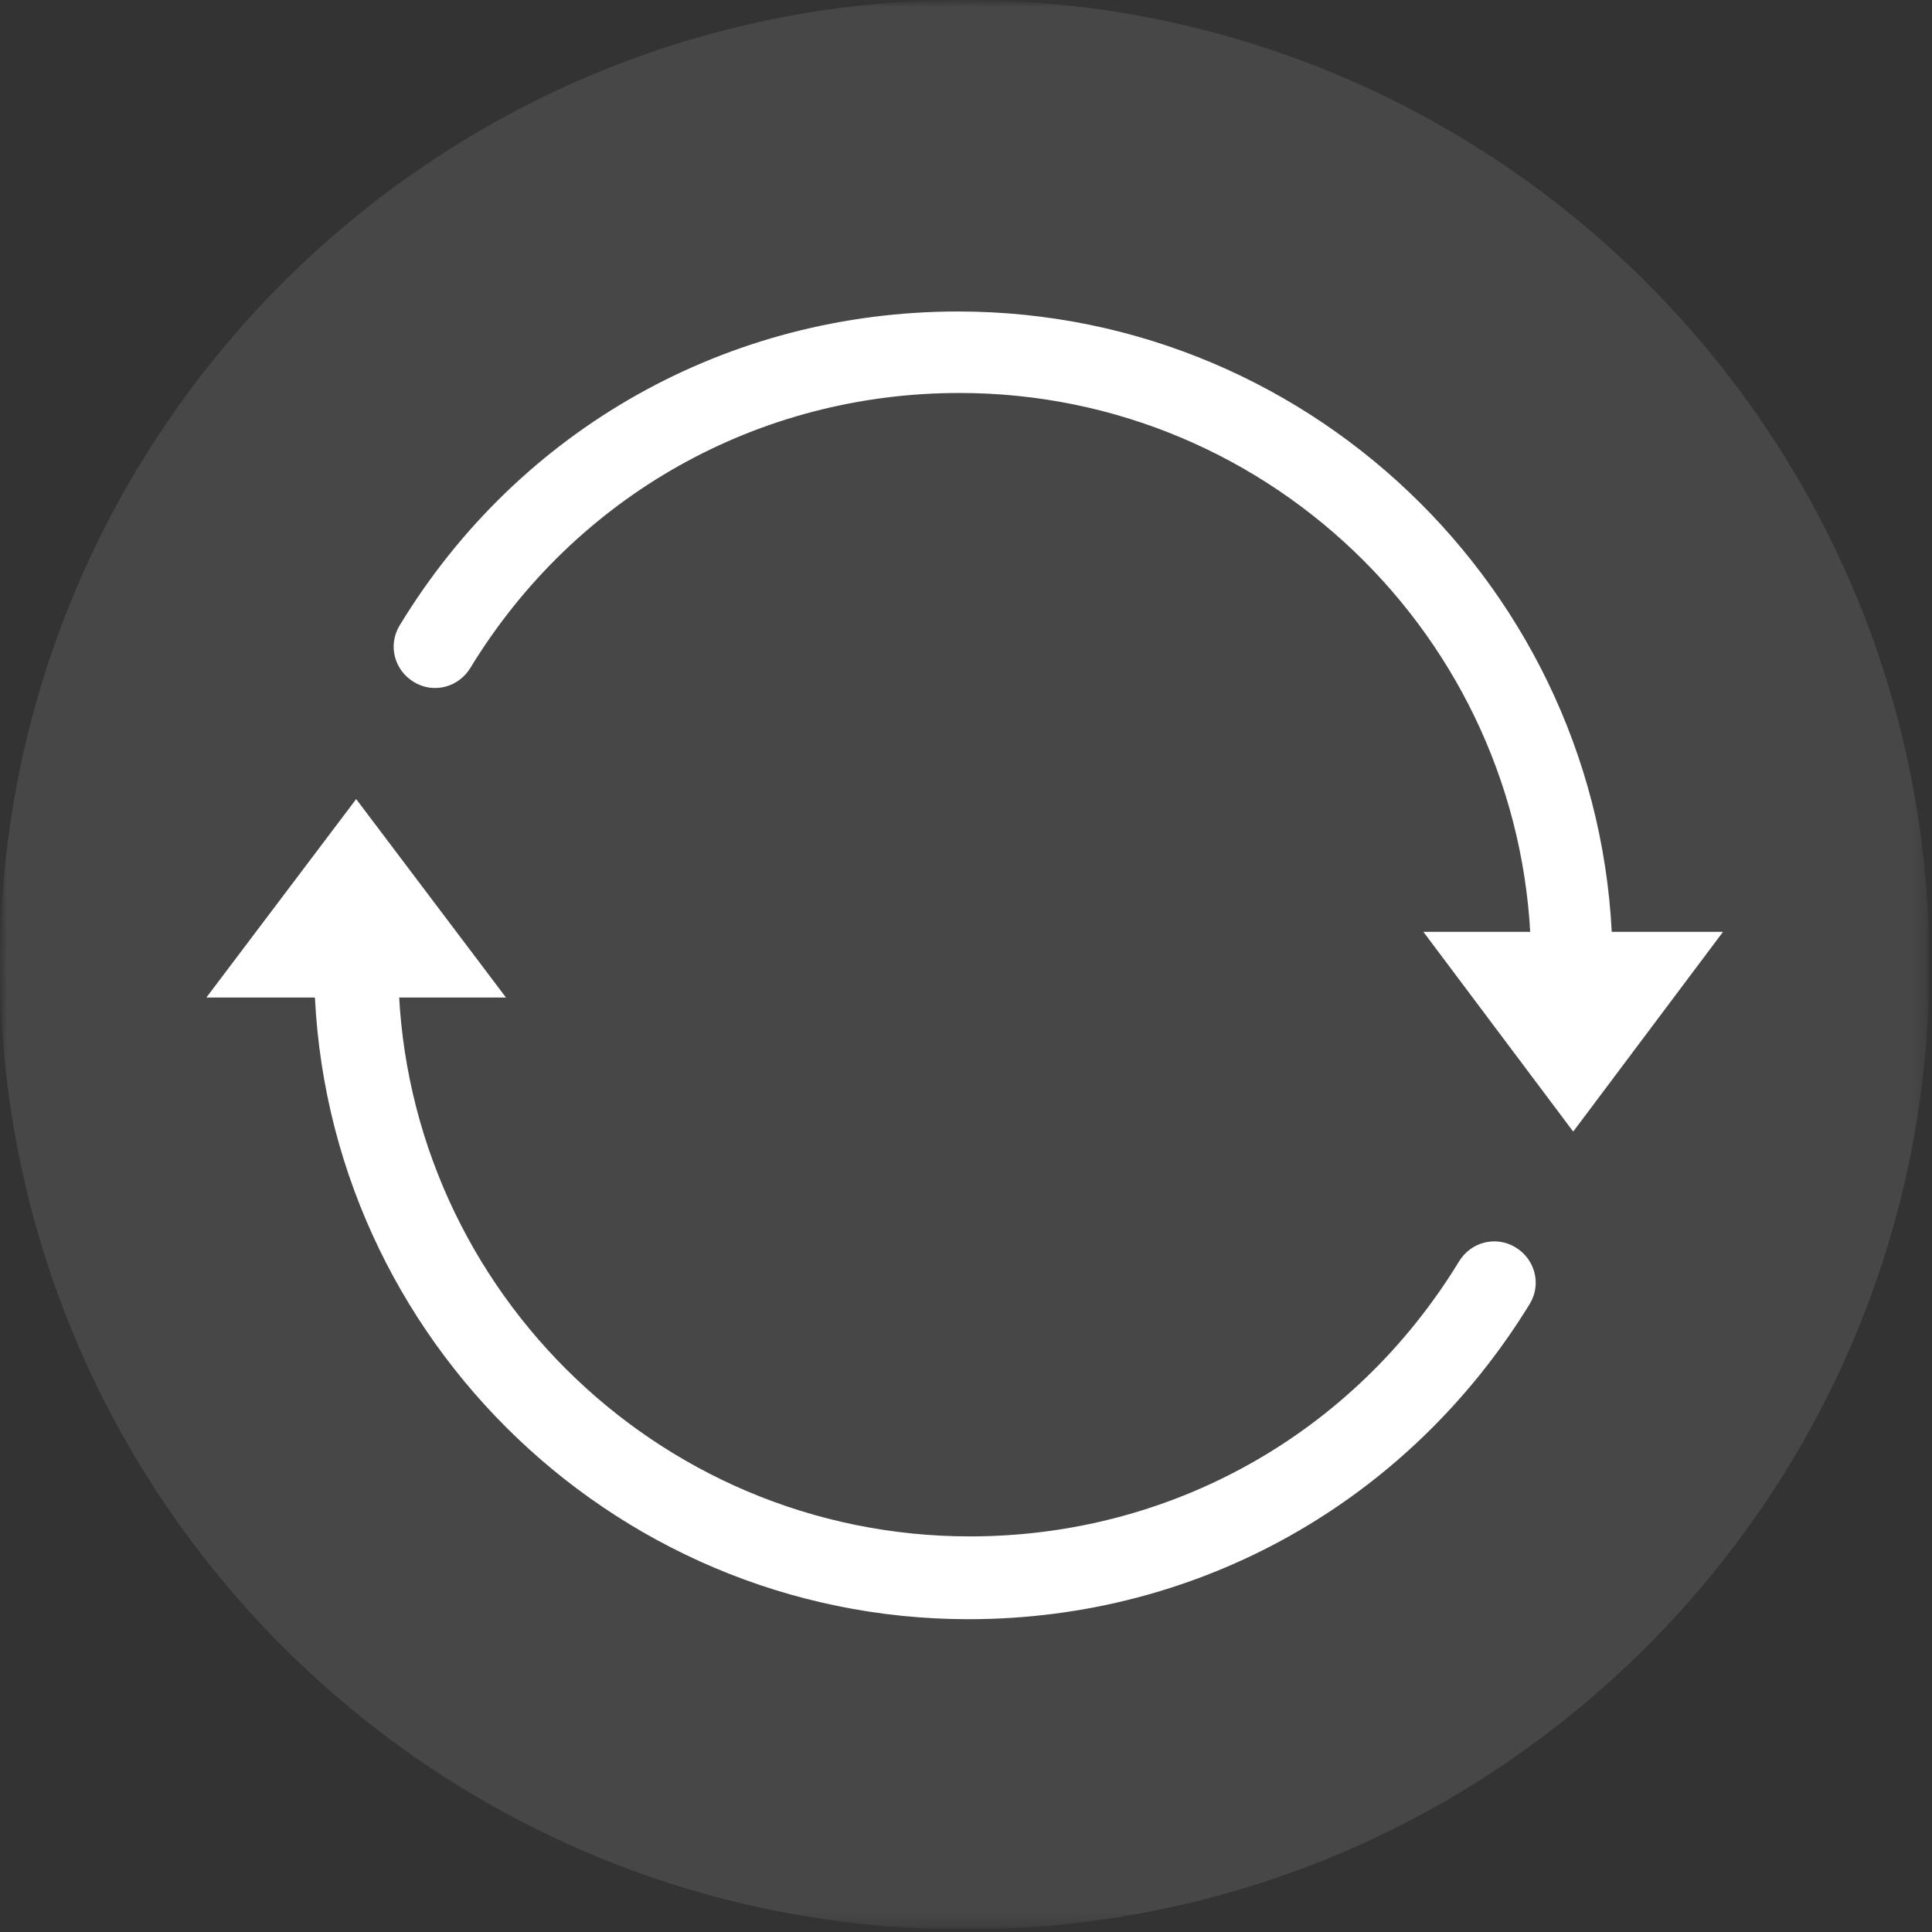 <svg width="147" height="147" viewBox="0 0 147 147" fill="none" xmlns="http://www.w3.org/2000/svg">
<rect x="0" y="0" width="147" height="147" fill="#333333" stroke="none"/>
<g clip-path="url(#clip0_81_5)">
<mask id="mask0_81_5" style="mask-type:luminance" maskUnits="userSpaceOnUse" x="0" y="0" width="147" height="147">
<path d="M146.8 0H0V146.8H146.8V0Z" fill="white"/>
</mask>
<g mask="url(#mask0_81_5)">
<g opacity="0.1">
<mask id="mask1_81_5" style="mask-type:luminance" maskUnits="userSpaceOnUse" x="0" y="0" width="147" height="147">
<path d="M146.8 0H0V146.8H146.8V0Z" fill="white"/>
</mask>
<g mask="url(#mask1_81_5)">
<path d="M146.8 73.4C146.8 113.9 113.9 146.8 73.4 146.8C32.9 146.8 0 113.9 0 73.4C0 32.9 32.9 0 73.4 0C113.9 0 146.8 32.9 146.8 73.4Z" fill="white"/>
</g>
</g>
</g>
<mask id="mask2_81_5" style="mask-type:luminance" maskUnits="userSpaceOnUse" x="0" y="0" width="147" height="147">
<path d="M146.8 0H0V146.8H146.8V0Z" fill="white"/>
</mask>
<g mask="url(#mask2_81_5)">
<path d="M73.7 123.2C46.3 123.2 23.9 100.9 23.9 73.4C23.9 71.7 25.3 70.2 27.1 70.2C28.9 70.2 30.3 71.6 30.3 73.4C30.3 97.4 49.8 116.9 73.8 116.9C89.1 116.9 103 109.1 111 96C111.9 94.5 113.8 94 115.3 94.9C116.8 95.8 117.3 97.7 116.4 99.2C107.2 114.2 91.3 123.2 73.7 123.2Z" fill="white"/>
</g>
<mask id="mask3_81_5" style="mask-type:luminance" maskUnits="userSpaceOnUse" x="0" y="0" width="147" height="147">
<path d="M146.8 0H0V146.8H146.8V0Z" fill="white"/>
</mask>
<g mask="url(#mask3_81_5)">
<path d="M27.1 60.8L15.7 75.9H38.5L27.1 60.8Z" fill="white"/>
</g>
<mask id="mask4_81_5" style="mask-type:luminance" maskUnits="userSpaceOnUse" x="0" y="0" width="147" height="147">
<path d="M146.8 0H0V146.8H146.8V0Z" fill="white"/>
</mask>
<g mask="url(#mask4_81_5)">
<path d="M119.7 76.6C118 76.6 116.5 75.2 116.5 73.4C116.5 49.4 97 29.9 73 29.9C57.7 29.9 43.8 37.7 35.8 50.8C34.9 52.3 33 52.8 31.5 51.9C30 51 29.5 49.1 30.4 47.6C39.5 32.6 55.4 23.7 72.9 23.7C100.3 23.7 122.7 46 122.7 73.5C122.8 75.1 121.4 76.6 119.7 76.6Z" fill="white"/>
</g>
<mask id="mask5_81_5" style="mask-type:luminance" maskUnits="userSpaceOnUse" x="0" y="0" width="147" height="147">
<path d="M146.8 0H0V146.8H146.8V0Z" fill="white"/>
</mask>
<g mask="url(#mask5_81_5)">
<path d="M119.7 86.1L131.1 70.9H108.3L119.7 86.1Z" fill="white"/>
</g>
</g>
<defs>
<clipPath id="clip0_81_5">
<rect width="146.8" height="146.8" fill="white"/>
</clipPath>
</defs>
</svg>
